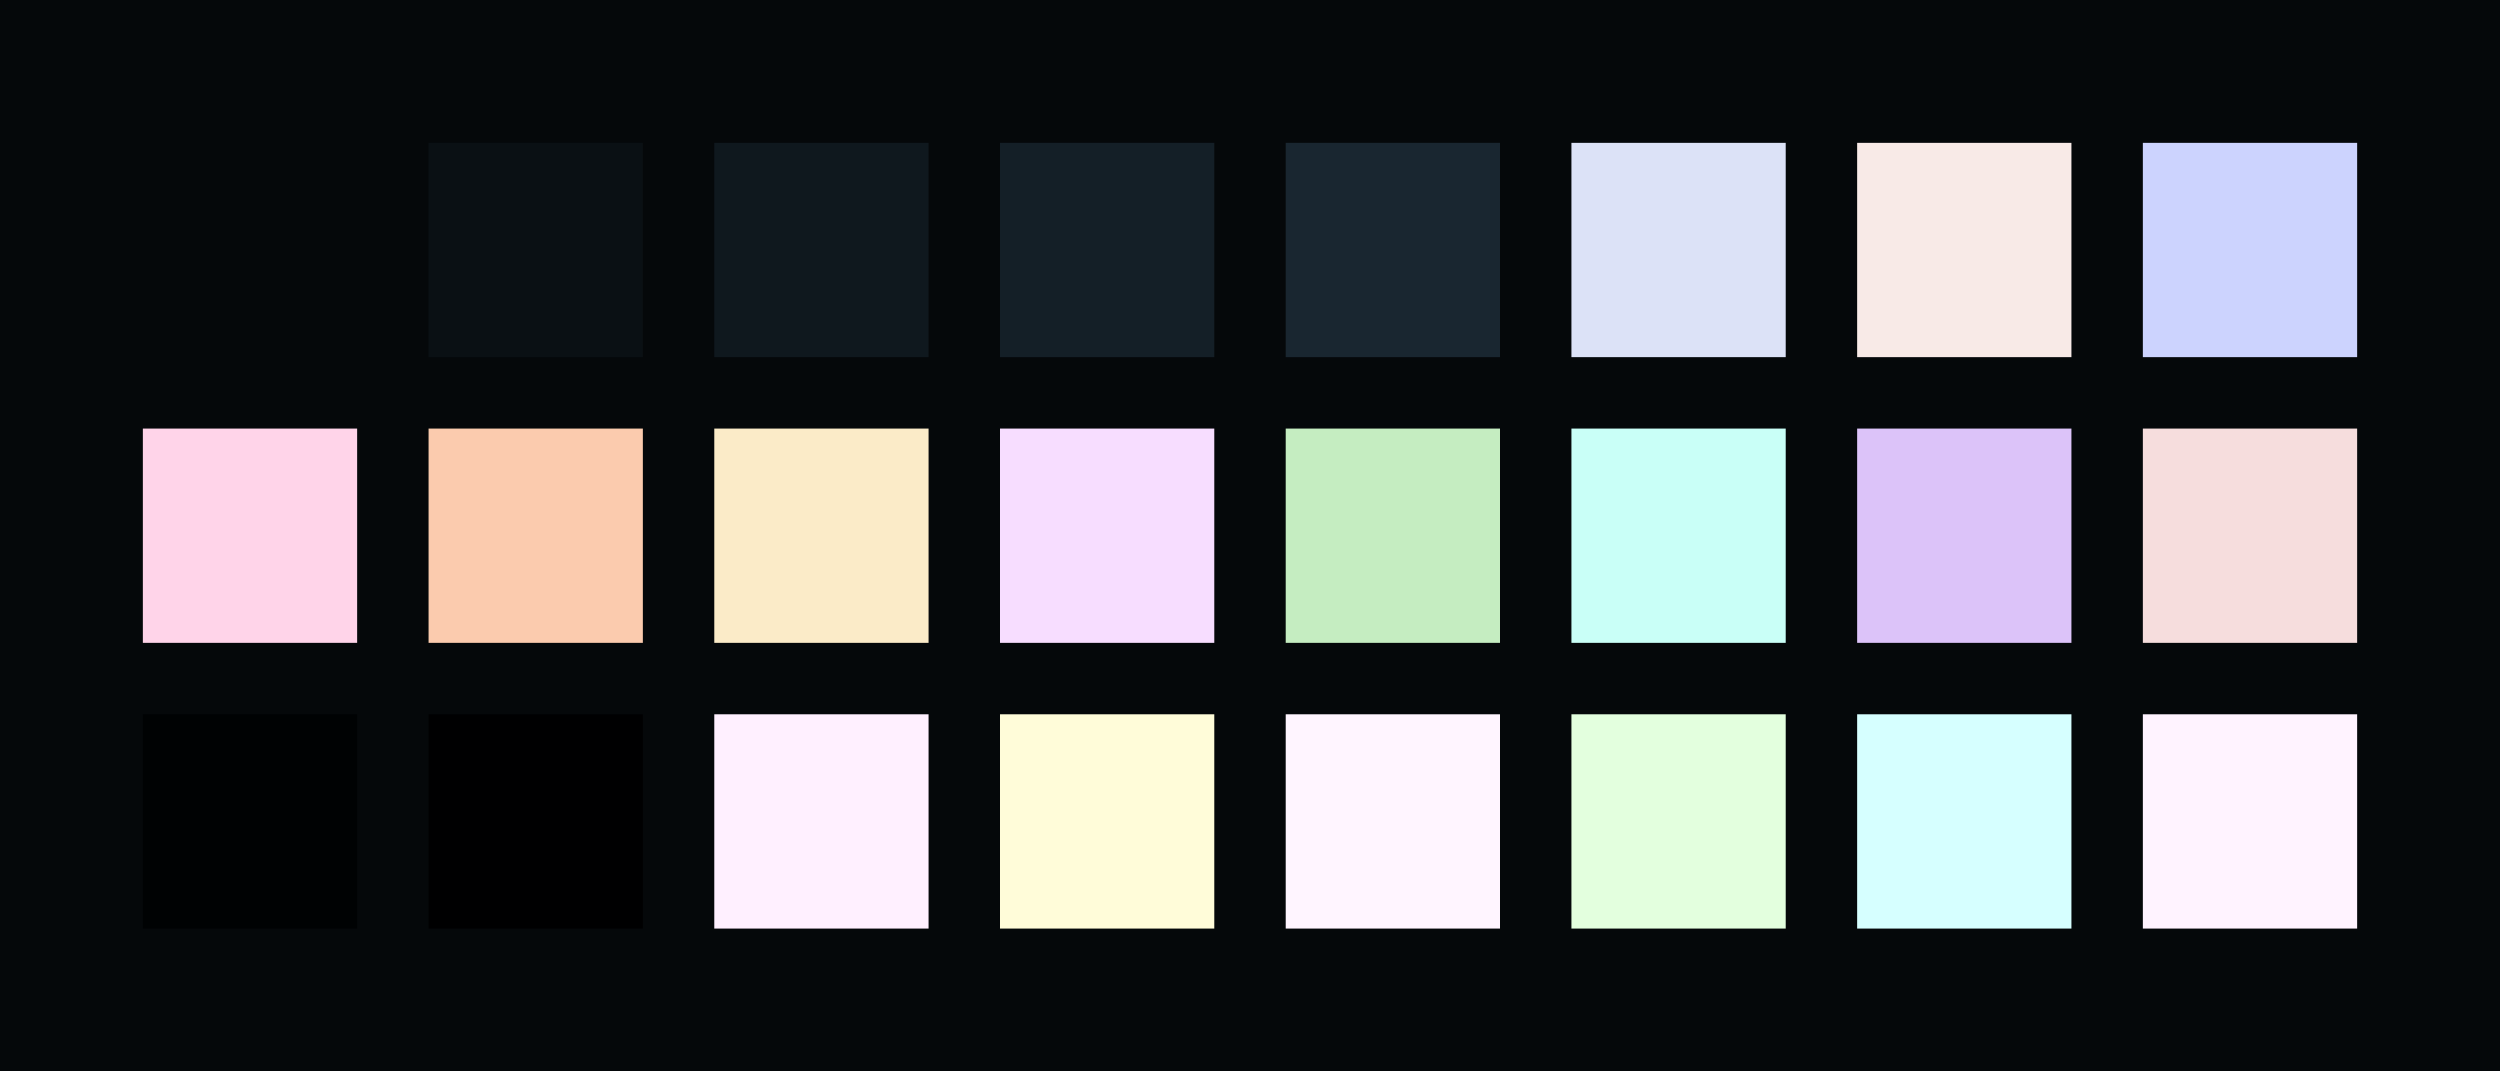 <?xml version="1.0" encoding="UTF-8" ?>
<svg width="525" height="225" xmlns="http://www.w3.org/2000/svg">
<rect x="0" y="0" width="525" height="225" style="fill:#05080a" />
<rect x="30" y="30" width="45" height="45" style="fill:#05080a" />
<rect x="90" y="30" width="45" height="45" style="fill:#0a1014" />
<rect x="150" y="30" width="45" height="45" style="fill:#0f181e" />
<rect x="210" y="30" width="45" height="45" style="fill:#141f27" />
<rect x="270" y="30" width="45" height="45" style="fill:#192630" />
<rect x="330" y="30" width="45" height="45" style="fill:#dce2f7" />
<rect x="390" y="30" width="45" height="45" style="fill:#f8eae7" />
<rect x="450" y="30" width="45" height="45" style="fill:#ccd3fe" />
<rect x="30" y="90" width="45" height="45" style="fill:#ffd4e9" />
<rect x="90" y="90" width="45" height="45" style="fill:#fbcbae" />
<rect x="150" y="90" width="45" height="45" style="fill:#fbebc8" />
<rect x="210" y="90" width="45" height="45" style="fill:#f7ddff" />
<rect x="270" y="90" width="45" height="45" style="fill:#c5edc1" />
<rect x="330" y="90" width="45" height="45" style="fill:#c9fff7" />
<rect x="390" y="90" width="45" height="45" style="fill:#dcc3f9" />
<rect x="450" y="90" width="45" height="45" style="fill:#f6dddd" />
<rect x="30" y="150" width="45" height="45" style="fill:#000203" />
<rect x="90" y="150" width="45" height="45" style="fill:#000001" />
<rect x="150" y="150" width="45" height="45" style="fill:#fff0ff" />
<rect x="210" y="150" width="45" height="45" style="fill:#fffcd9" />
<rect x="270" y="150" width="45" height="45" style="fill:#fff5ff" />
<rect x="330" y="150" width="45" height="45" style="fill:#e3ffde" />
<rect x="390" y="150" width="45" height="45" style="fill:#d6ffff" />
<rect x="450" y="150" width="45" height="45" style="fill:#fff3ff" />
</svg>